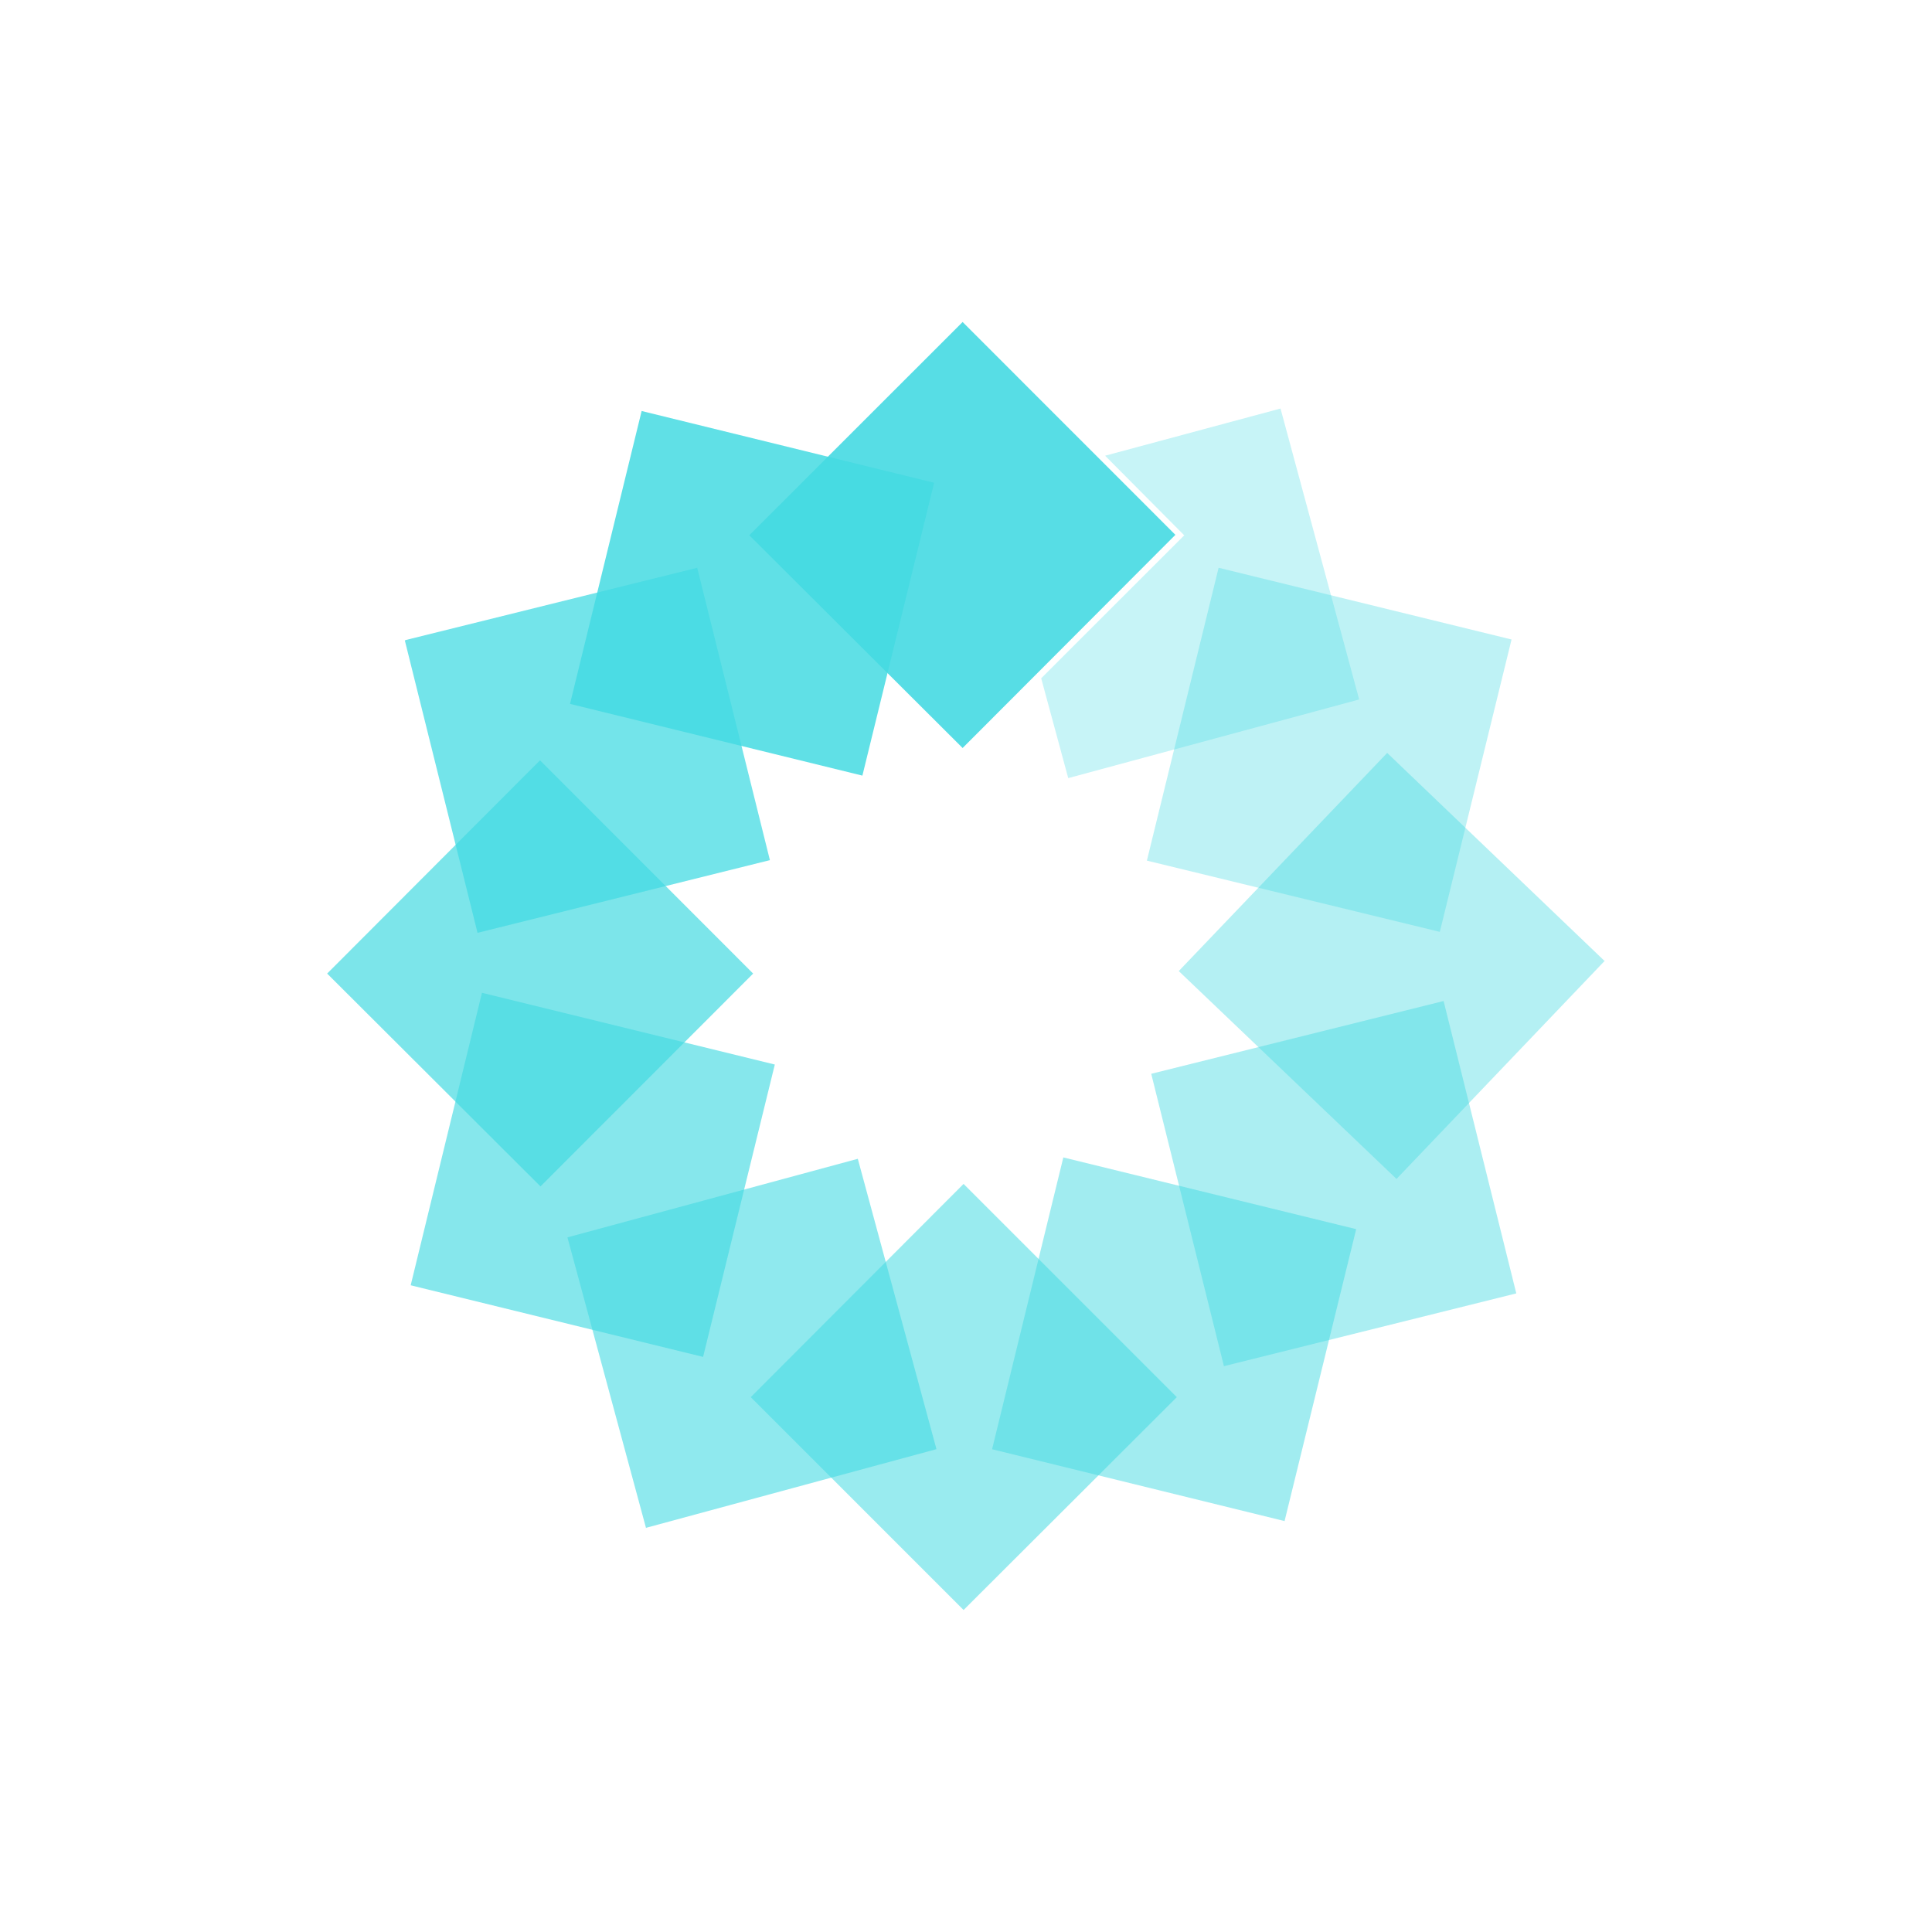 <svg width="24" height="24" viewBox="0 0 24 24" fill="none" xmlns="http://www.w3.org/2000/svg">
<path opacity="0.9" d="M11.958 4L14.601 6.644L11.958 9.292L9.308 6.649L11.958 4Z" fill="#45DAE2"/>
<path opacity="0.85" d="M7.972 5.106L11.604 5.997L10.713 9.635L7.081 8.744L7.972 5.1V5.106Z" fill="#45DAE2"/>
<path opacity="0.3" d="M15.907 5.075L13.728 5.661L14.711 6.65L12.934 8.426L13.27 9.666L16.884 8.689L15.907 5.075Z" fill="#45DAE2"/>
<path opacity="0.35" d="M18.777 7.944L17.886 11.576L14.247 10.691L15.138 7.053L18.777 7.944Z" fill="#45DAE2"/>
<path opacity="0.4" d="M19.936 11.934L17.348 14.645L14.643 12.063L17.232 9.353L19.936 11.941V11.934Z" fill="#45DAE2"/>
<path opacity="0.45" d="M18.836 16.067L15.204 16.971L14.301 13.339L17.933 12.435L18.836 16.067Z" fill="#45DAE2"/>
<path opacity="0.5" d="M15.956 18.895L12.324 18.003L13.209 14.378L16.847 15.269L15.956 18.901V18.895Z" fill="#45DAE2"/>
<path opacity="0.55" d="M11.97 20L9.326 17.356L11.97 14.707L14.619 17.356L11.97 20Z" fill="#45DAE2"/>
<path opacity="0.6" d="M8.026 18.985L7.049 15.371L10.656 14.395L11.633 18.002L8.026 18.979V18.985Z" fill="#45DAE2"/>
<path opacity="0.65" d="M5.102 15.965L5.987 12.333L9.625 13.224L8.734 16.856L5.096 15.965H5.102Z" fill="#45DAE2"/>
<path opacity="0.7" d="M4.064 12.094L6.708 9.445L9.356 12.094L6.714 14.738L4.064 12.094Z" fill="#45DAE2"/>
<path opacity="0.75" d="M5.042 7.95L8.661 7.053L9.564 10.685L5.932 11.588L5.029 7.956L5.042 7.95Z" fill="#45DAE2"/>
</svg>
